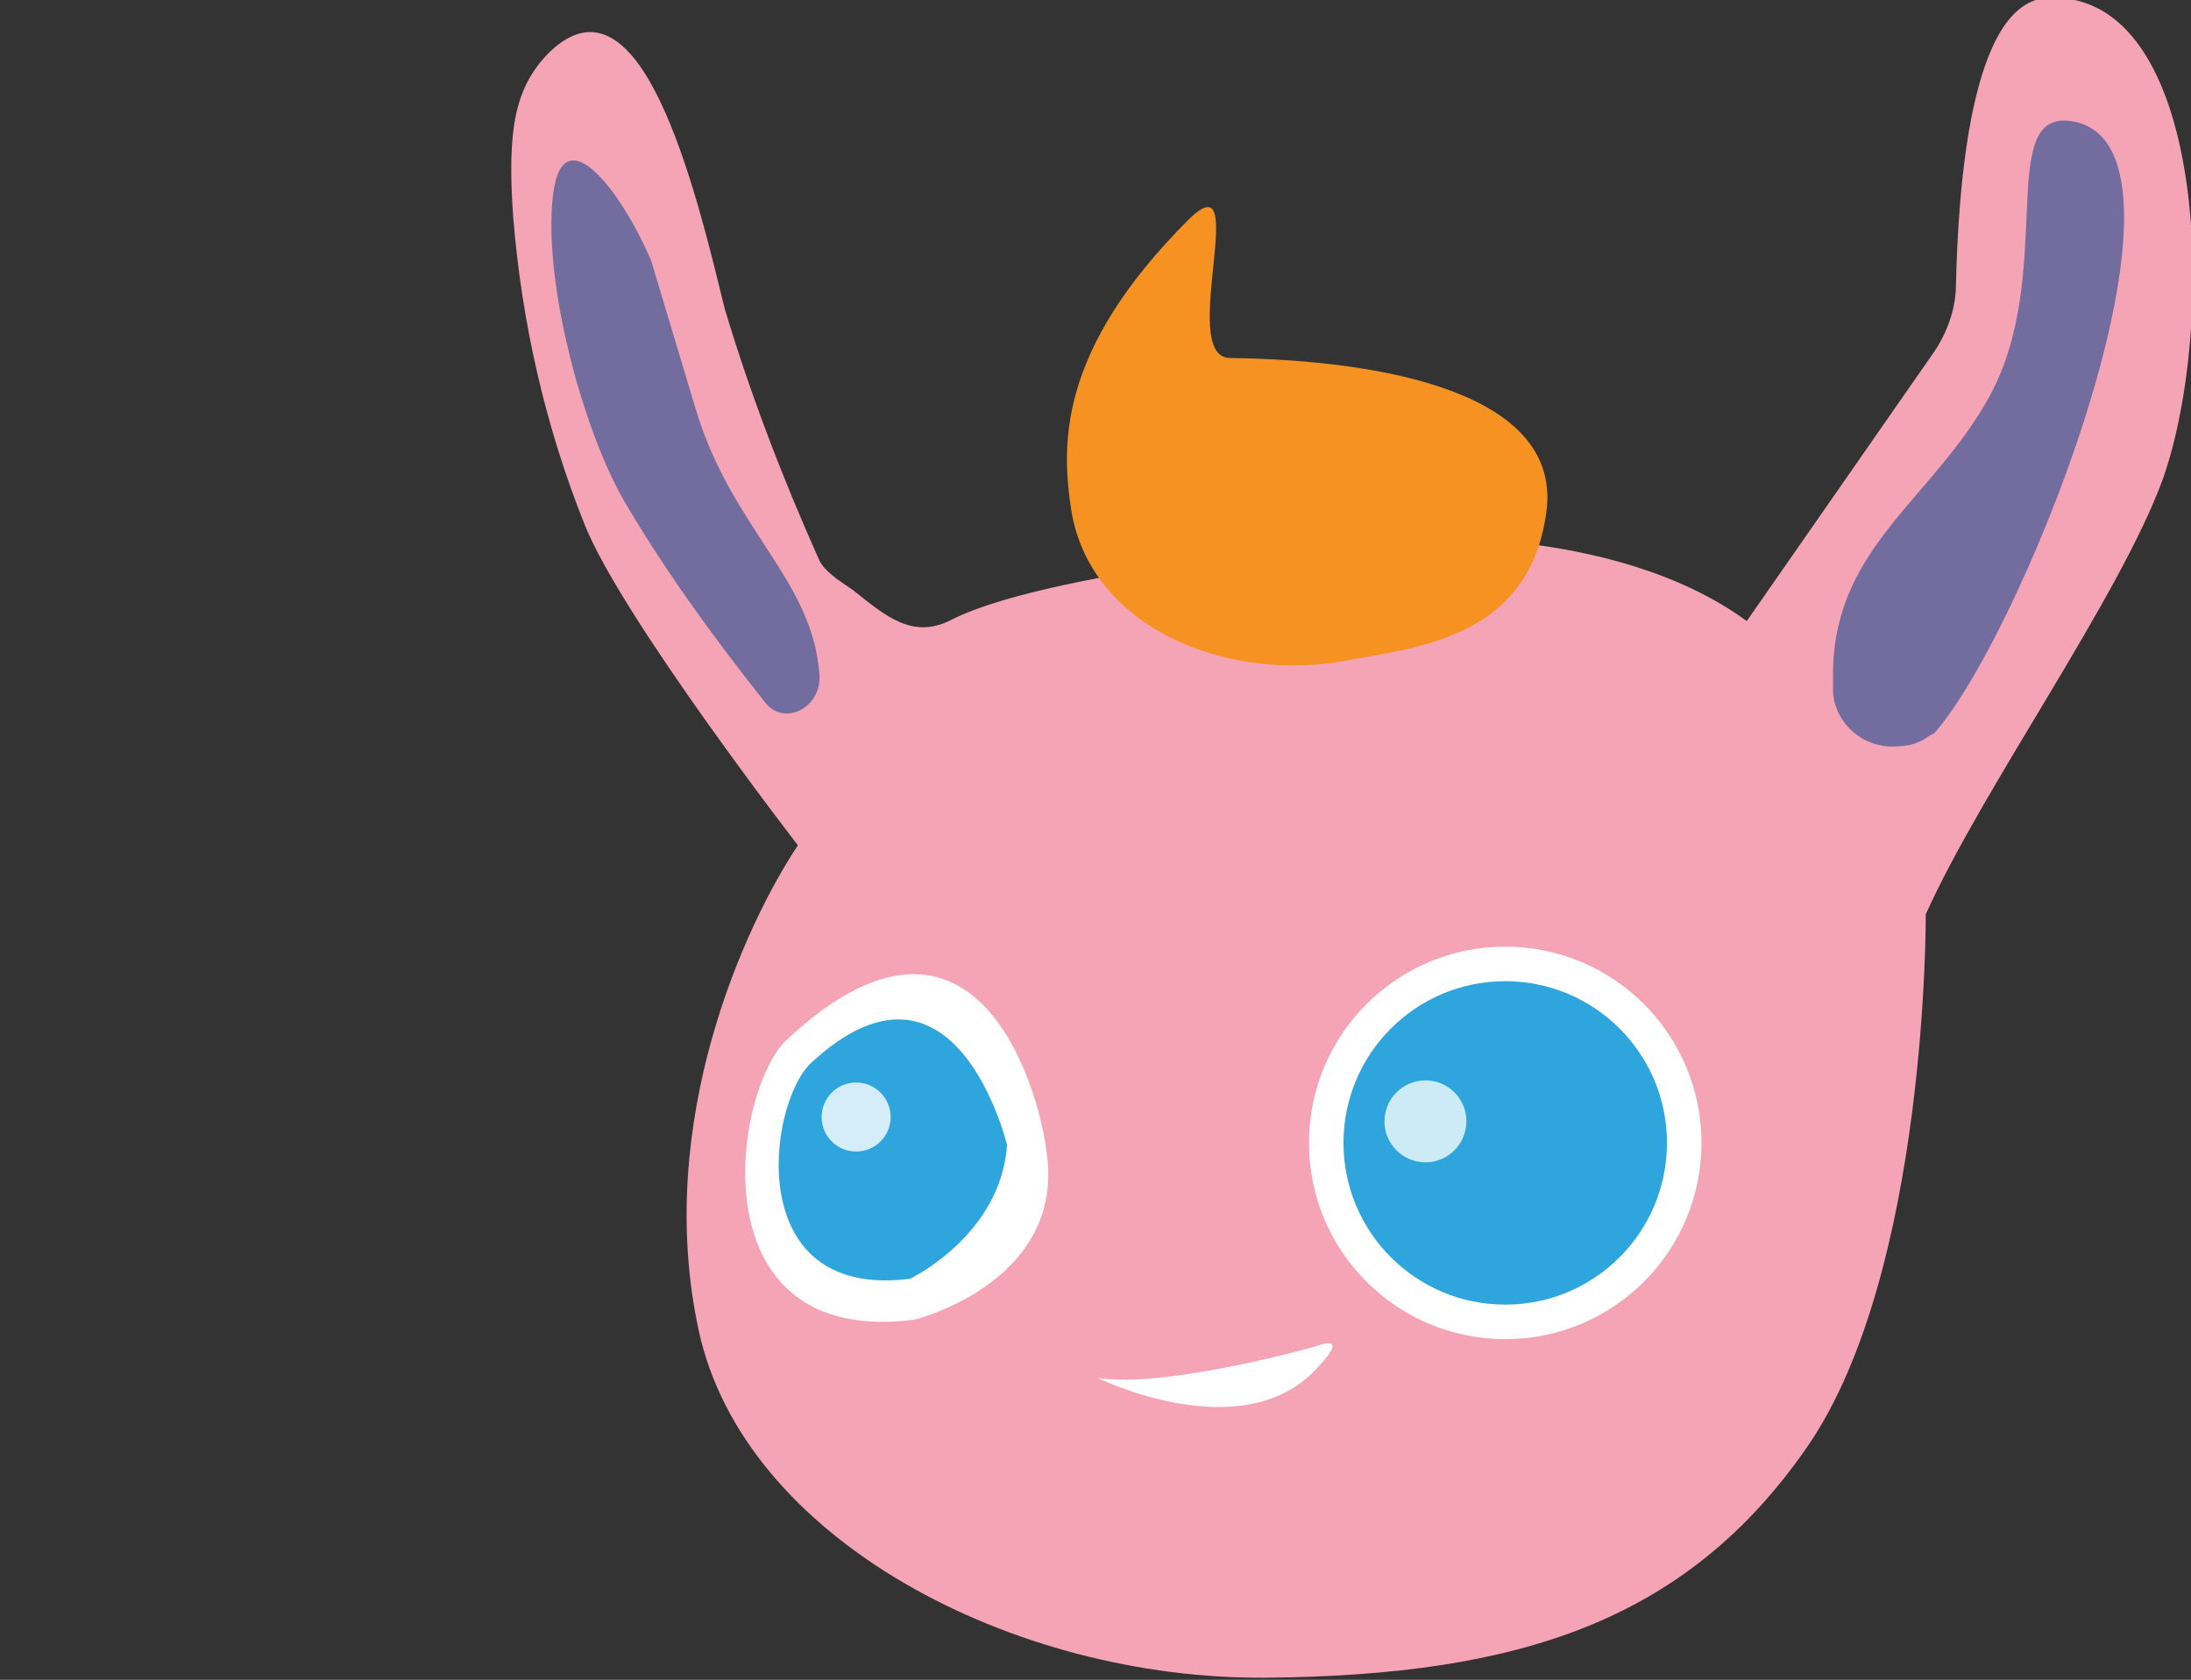 <svg version="1.1" id="Calque_1" xmlns="http://www.w3.org/2000/svg" xmlns:xlink="http://www.w3.org/1999/xlink" x="0px" y="0px"
	 viewBox="-463.7 242.1 101.6 77.9" style="enable-background:new -463.7 242.1 101.6 77.9;" xml:space="preserve">
<rect x="-463.7" y="242.1" width="101.6" height="77.9" fill="#333333" stroke="none"/>
<style type="text/css">
	.st0{fill:#F5A4B6;}
	.st1{fill:#FFFFFF;}
	.st2{fill:#2EA6DD;}
	.st3{fill:#736D9F;}
	.st4{opacity:0.76;fill:#FFFFFF;enable-background:new    ;}
	.st5{opacity:0.8;fill:#FFFFFF;enable-background:new    ;}
	.st6{fill:#F59222;}
    
   
    
     @keyframes boucheSiffle{
    0%, 100%{transform: translate(-100%, 0); fill:#F5A4B6;}
    10%{transform: translate(-150%, -54%); fill:#FFFFFF; }
    30%{transform: translate(-150%, -54%); fill:#FFFFFF;}
    31%{transform: translate(-100%, 0); fill:#F5A4B6; }
    }
    
    @keyframes jouesRoses{
    0%, 100%{fill:#F5A4B6;}
    5%{fill:#ef2c57;}
    30%{fill:#ef2c57;}
    31%{fill:#F5A4B6;}
    }
    
    @keyframes note1{
    0%, 100%{opacity:0;}
    5%{opacity:1;}
    20%{opacity:1;}
    21%{opacity:0;}
    }
    
    @keyframes note2{
    0%, 100%{opacity:0;}
    10%{opacity:1;}
    30%{opacity:1;}
    35%{opacity:0;}
    }
    
    @keyframes jouesGrosses{
    0%, 100%{transform: scale(1);}
    5%{transform: scale(1.1, 1.1);}
    30%{transform: scale(1.1, 1.1);}
    31%{transform: scale(1);}
    }
    
    @keyframes disapear {
    0%, 100%{fill:#FFFFFF;}
    1%{fill:#F5A4B6;}
    31%{fill:#F5A4B6;}
    32%{fill:#FFFFFF;}
    }
    
    #bouche{
    transform: translateX(-100%);
    animation: boucheSiffle 10s linear 5s infinite;
    }
    
    #joues ellipse{
    animation: jouesRoses 10s linear 5s infinite;
    
    }
    
    #joues{
    animation: jouesGrosses 10s linear 5s infinite;
    transform-origin: center center;
    }
    
    #sourire{
    animation: disapear 10s linear 5s infinite;
    }
    
    #note1{
    opacity:0;
    animation: note1 10s linear 5s infinite;
    }
    
    #note2{
    opacity:0;
    animation: note2 10s linear 5s infinite;
    }

    
</style>
<title>Asset 13</title>
<path class="st0" d="M-426.7,281.3c0,0-8.2-10.6-9.9-14.9c-1.8-4.5-2.9-9.3-3.3-14.2c-0.3-4.2,0.1-6.1,1.7-7.7
	c4.2-4,6.7,6.1,8.1,11.9c1.2,4,2.7,7.9,4.4,11.7c0.3,0.6,1.2,1.1,1.6,1.4c1.5,1.2,2.7,2.2,4.4,1.4c1.9-1,6.9-2.5,20.7-3.8
	c0,0,10-0.8,16.3,3.8l8.7-12.5c0.6-0.9,1-2,1-3.1c0.1-4.1,0.6-13.2,4.3-13.3c7.4-0.3,7.8,15.2,5.3,22.3c-2,5.5-8.4,14.4-11,20.2
	c0,0,0.1,16.6-5.5,24.7c-5.6,8.1-13.4,10.6-25.1,10.7s-24.2-6.4-26.3-16.1S-429.1,284.9-426.7,281.3z"/>
<circle class="st1" cx="-393.9" cy="295.1" r="9.1"/>
<path class="st1" d="M-421.3,303.3c0,0,6.5-1.6,6.2-7.1c-0.2-3.4-3.3-14.1-12.1-5.9C-429.7,292.6-431.5,304.6-421.3,303.3z"/>
<path class="st2" d="M-421.5,301.4c0,0,4.2-2,4.5-6.2c0,0-2.4-10-9.1-3.8C-428.1,293.3-429.3,302.4-421.5,301.4z"/>
<circle class="st2" cx="-393.9" cy="295.1" r="7.5"/>
<path class="st3" d="M-428.2,274.7c0.9,1.1,2.6,0.2,2.5-1.3c-0.3-4.4-4-6.7-5.7-12.2l-2.1-7c-1.4-3.3-4.3-7.1-4.6-2.6
	c-0.3,4.2,1.6,10.9,3.5,14C-432.7,268.8-430.5,271.8-428.2,274.7z"/>
<path class="st3" d="M-374,276.1c4.3-4.9,13.2-27.7,6.2-28.4c-3.3-0.3-0.6,7.1-3.6,12.7c-2.6,4.8-7.2,7-7.3,12.8c0,0.3,0,0.7,0,1
	c0.1,1.5,1.5,2.7,3.1,2.5c0.5,0,1-0.2,1.4-0.5L-374,276.1z"/>
<circle class="st4" cx="-397.6" cy="294.1" r="1.9"/>
<circle class="st5" cx="-424" cy="293.9" r="1.6"/>
<path class="st6" d="M-392,265.9c-0.8,5.7-5.8,6.2-9.1,6.8c-5.4,1.1-11.9-1.3-12.9-6.8c-0.5-3.1-0.7-7.5,5.4-13.6
	c3-3-0.5,6.3,1.9,6.4C-399.3,258.8-391.2,260.4-392,265.9z"/>
<circle id="bouche" class="st0" cx="-406.8" cy="310.5" r="2.3"/>
<g id="joues">
	
		<ellipse transform="matrix(0.884 -0.468 0.468 0.884 -191.786 -150.631)" class="st0" cx="-398.9" cy="310.5" rx="5.7" ry="5.2"/>
	
		<ellipse transform="matrix(0.798 -0.602 0.602 0.798 -271.129 -191.591)" class="st0" cx="-421.5" cy="308.9" rx="4.1" ry="4.7"/>
</g>
<path id="sourire" class="st1" d="M-412.8,306c0,0,6.9,3.4,10.3-0.6c0,0,1.4-1.4-0.1-0.9C-402.5,304.5-409.6,306.5-412.8,306z"/>
    
    <g>
<path class="st2" id="note1" d="M-436.4,282.9l-3.2-0.6l-2.6,14.5c-0.3-0.1-0.6-0.2-0.9-0.2c-2.2-0.4-4.3,0.6-4.6,2.3c-0.3,1.7,1.3,3.4,3.5,3.8
	c2.2,0.4,4.3-0.6,4.6-2.3c0-0.1,0-0.3,0-0.4c0.1-0.1,0.1-0.2,0.1-0.4L-436.4,282.9z"/>
<path class="st2" id="note2" d="M-448.1,289c-2.1,0.8-4.3,0.1-4.9-1.5c-0.6-1.6,0.7-3.5,2.8-4.3c0.3-0.1,0.6-0.2,0.9-0.2l-4.2-11.5l-6.2,2.3
	l5,13.5c0,0.1,0.1,0.2,0.1,0.3v0c0.1,0.1,0.2,0.3,0.2,0.4c0.6,1.6-0.7,3.5-2.8,4.3c-2.1,0.8-4.3,0.1-4.9-1.5
	c-0.6-1.6,0.7-3.6,2.8-4.3c0.3-0.1,0.6-0.2,0.9-0.2l-4.2-11.5l-0.9-2.4l3-1.1l6.2-2.3l3-1.1l0.8,2.3l0,0.1l5,13.5
	c0,0.1,0.1,0.2,0.1,0.4c0.1,0.1,0.2,0.3,0.2,0.4C-444.7,286.3-446,288.3-448.1,289z"/>
<polygon class="st2" points="-450.6,270.3 -451.4,268 -451.4,268 "/>
    </g>
</svg>
